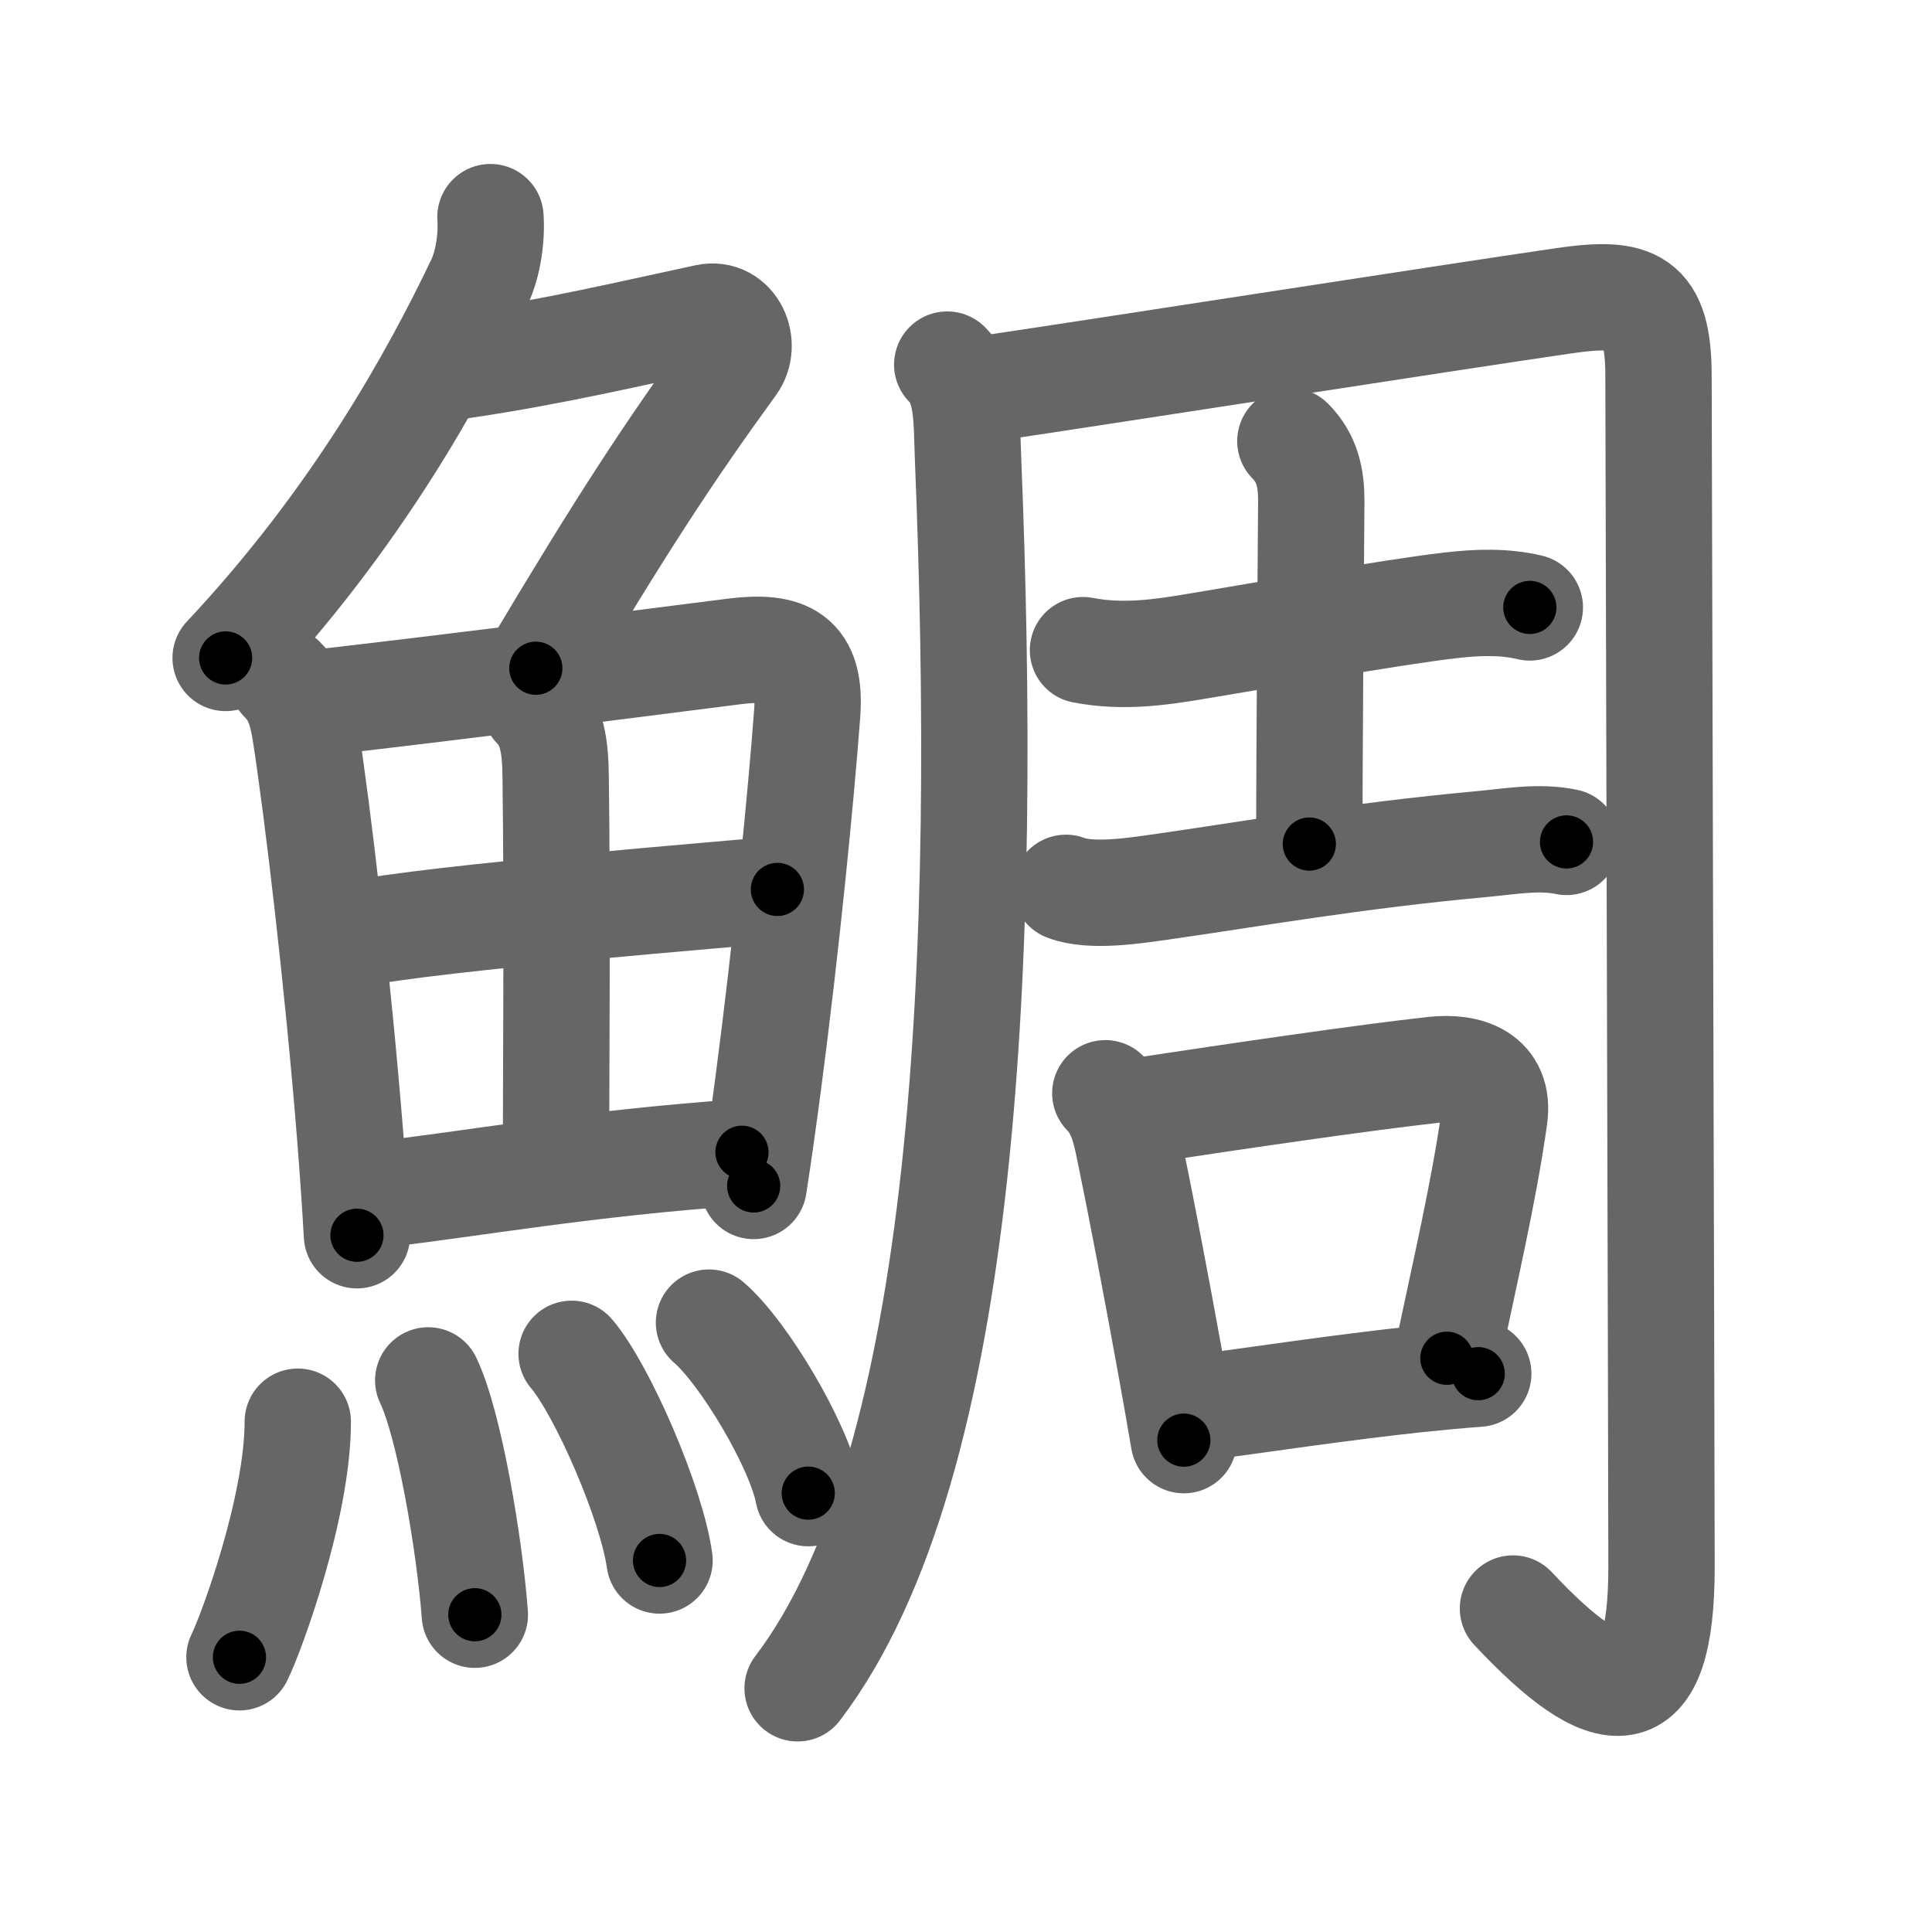 <svg xmlns="http://www.w3.org/2000/svg" viewBox="0 0 109 109" id="9bdb"><g fill="none" stroke="#666" stroke-width="6" stroke-linecap="round" stroke-linejoin="round"><g><g><g><path d="M27.67,12.25c0.08,1.13-0.12,2.61-0.62,3.67c-2.55,5.33-6.93,13.33-14.32,21.2" /><path d="M25.96,20.63c5.17-0.75,9.92-1.88,13.9-2.73c1.51-0.32,2.3,1.53,1.48,2.65c-3.6,4.95-6.22,8.95-11.11,17.15" /></g><g><g><path d="M15.92,38.33c0.75,0.75,1.08,1.55,1.31,3.01c0.68,4.36,1.83,14.02,2.53,22.8c0.15,1.91,0.28,3.78,0.38,5.55" /><path d="M17.84,39.66c8.37-0.97,15.84-1.92,23.53-2.9c3.03-0.39,4.41,0.3,4.17,3.49c-0.35,4.68-1.16,12.98-2.2,20.88c-0.26,1.97-0.53,3.92-0.82,5.78" /><path d="M30.19,39.84c0.99,0.99,1.14,2.32,1.16,4.02c0.1,7.55,0.02,17.24,0.02,20.98" /><path d="M19.83,52.73c4.67-0.98,22.16-2.34,24.03-2.55" /><path d="M21.5,67.38c5.01-0.57,11.5-1.75,20.36-2.37" /></g><g><path d="M16.8,80.21c0,4.81-2.61,11.92-3.29,13.29" /><path d="M24.16,77.88c1.2,2.49,2.34,9.34,2.63,13.22" /><path d="M32.25,76.38c1.75,2.06,4.52,8.46,4.96,11.66" /><path d="M40,74.62c1.98,1.7,5.11,6.98,5.6,9.62" /></g></g></g><g><g><path d="M53.44,20.57c1.18,1.18,1.09,3.02,1.17,5.16c1.14,27.9,0.01,56.9-9.61,69.52" /><path d="M55.45,21.96c5.59-0.82,26.63-4.1,32.77-4.99c3.98-0.58,5.35-0.07,5.35,4.25c0,2.36,0.17,61.77,0.17,67.19c0,8.48-3,8.08-8.38,2.34" /></g><g><g><path d="M61.1,36.68c2.27,0.44,4.43,0.11,6.29-0.2c4.15-0.68,10.93-1.92,14.47-2.33c1.49-0.17,2.98-0.23,4.45,0.12" /><path d="M72.8,24.89c0.96,0.96,1.18,2.11,1.18,3.34c0,0.75-0.11,13.48-0.11,19.39" /><path d="M60.14,50.09c1.4,0.55,3.93,0.15,5.35-0.05c5.12-0.73,10.85-1.75,18.12-2.42c1.55-0.14,3.22-0.45,4.77-0.12" /></g><g><path d="M62.36,61.68c0.85,0.85,1.12,2,1.36,3.19c0.65,3.14,1.51,7.64,2.34,12.23c0.25,1.39,0.5,2.78,0.73,4.15" /><path d="M64.2,62.69c5.8-0.88,12.78-1.9,16.67-2.33c1.93-0.22,3.76,0.39,3.44,2.67c-0.57,4.1-1.68,8.85-2.68,13.6" /><path d="M67.75,79.41c3.15-0.42,7.85-1.13,12.23-1.6c1.18-0.12,2.33-0.23,3.42-0.31" /></g></g></g></g></g><g fill="none" stroke="#000" stroke-width="3" stroke-linecap="round" stroke-linejoin="round"><path d="M27.67,12.25c0.08,1.13-0.12,2.61-0.62,3.67c-2.55,5.33-6.93,13.33-14.32,21.2" stroke-dasharray="29.445" stroke-dashoffset="29.445"><animate attributeName="stroke-dashoffset" values="29.445;29.445;0" dur="0.294s" fill="freeze" begin="0s;9bdb.click" /></path><path d="M25.96,20.63c5.17-0.75,9.92-1.88,13.9-2.73c1.51-0.32,2.3,1.53,1.48,2.65c-3.6,4.95-6.22,8.95-11.11,17.15" stroke-dasharray="38.519" stroke-dashoffset="38.519"><animate attributeName="stroke-dashoffset" values="38.519" fill="freeze" begin="9bdb.click" /><animate attributeName="stroke-dashoffset" values="38.519;38.519;0" keyTimes="0;0.433;1" dur="0.679s" fill="freeze" begin="0s;9bdb.click" /></path><path d="M15.92,38.33c0.75,0.75,1.08,1.55,1.31,3.01c0.68,4.36,1.83,14.02,2.53,22.8c0.15,1.91,0.28,3.78,0.38,5.55" stroke-dasharray="31.855" stroke-dashoffset="31.855"><animate attributeName="stroke-dashoffset" values="31.855" fill="freeze" begin="9bdb.click" /><animate attributeName="stroke-dashoffset" values="31.855;31.855;0" keyTimes="0;0.68;1" dur="0.998s" fill="freeze" begin="0s;9bdb.click" /></path><path d="M17.84,39.66c8.37-0.97,15.84-1.92,23.53-2.9c3.03-0.39,4.41,0.3,4.17,3.49c-0.35,4.68-1.16,12.98-2.2,20.88c-0.26,1.97-0.53,3.92-0.82,5.78" stroke-dasharray="57.301" stroke-dashoffset="57.301"><animate attributeName="stroke-dashoffset" values="57.301" fill="freeze" begin="9bdb.click" /><animate attributeName="stroke-dashoffset" values="57.301;57.301;0" keyTimes="0;0.635;1" dur="1.571s" fill="freeze" begin="0s;9bdb.click" /></path><path d="M30.19,39.84c0.99,0.99,1.14,2.32,1.16,4.02c0.1,7.55,0.02,17.24,0.02,20.98" stroke-dasharray="25.282" stroke-dashoffset="25.282"><animate attributeName="stroke-dashoffset" values="25.282" fill="freeze" begin="9bdb.click" /><animate attributeName="stroke-dashoffset" values="25.282;25.282;0" keyTimes="0;0.861;1" dur="1.824s" fill="freeze" begin="0s;9bdb.click" /></path><path d="M19.83,52.73c4.67-0.98,22.16-2.34,24.03-2.55" stroke-dasharray="24.173" stroke-dashoffset="24.173"><animate attributeName="stroke-dashoffset" values="24.173" fill="freeze" begin="9bdb.click" /><animate attributeName="stroke-dashoffset" values="24.173;24.173;0" keyTimes="0;0.883;1" dur="2.066s" fill="freeze" begin="0s;9bdb.click" /></path><path d="M21.5,67.38c5.01-0.57,11.5-1.75,20.36-2.37" stroke-dasharray="20.503" stroke-dashoffset="20.503"><animate attributeName="stroke-dashoffset" values="20.503" fill="freeze" begin="9bdb.click" /><animate attributeName="stroke-dashoffset" values="20.503;20.503;0" keyTimes="0;0.91;1" dur="2.271s" fill="freeze" begin="0s;9bdb.click" /></path><path d="M16.8,80.21c0,4.81-2.61,11.92-3.29,13.29" stroke-dasharray="13.768" stroke-dashoffset="13.768"><animate attributeName="stroke-dashoffset" values="13.768" fill="freeze" begin="9bdb.click" /><animate attributeName="stroke-dashoffset" values="13.768;13.768;0" keyTimes="0;0.892;1" dur="2.546s" fill="freeze" begin="0s;9bdb.click" /></path><path d="M24.16,77.88c1.2,2.49,2.34,9.34,2.63,13.22" stroke-dasharray="13.526" stroke-dashoffset="13.526"><animate attributeName="stroke-dashoffset" values="13.526" fill="freeze" begin="9bdb.click" /><animate attributeName="stroke-dashoffset" values="13.526;13.526;0" keyTimes="0;0.904;1" dur="2.817s" fill="freeze" begin="0s;9bdb.click" /></path><path d="M32.25,76.38c1.75,2.06,4.52,8.46,4.96,11.66" stroke-dasharray="12.766" stroke-dashoffset="12.766"><animate attributeName="stroke-dashoffset" values="12.766" fill="freeze" begin="9bdb.click" /><animate attributeName="stroke-dashoffset" values="12.766;12.766;0" keyTimes="0;0.917;1" dur="3.072s" fill="freeze" begin="0s;9bdb.click" /></path><path d="M40,74.62c1.98,1.7,5.11,6.98,5.6,9.62" stroke-dasharray="11.253" stroke-dashoffset="11.253"><animate attributeName="stroke-dashoffset" values="11.253" fill="freeze" begin="9bdb.click" /><animate attributeName="stroke-dashoffset" values="11.253;11.253;0" keyTimes="0;0.932;1" dur="3.297s" fill="freeze" begin="0s;9bdb.click" /></path><path d="M53.44,20.57c1.18,1.18,1.09,3.02,1.17,5.16c1.14,27.9,0.01,56.9-9.61,69.52" stroke-dasharray="76.64" stroke-dashoffset="76.64"><animate attributeName="stroke-dashoffset" values="76.64" fill="freeze" begin="9bdb.click" /><animate attributeName="stroke-dashoffset" values="76.64;76.64;0" keyTimes="0;0.851;1" dur="3.873s" fill="freeze" begin="0s;9bdb.click" /></path><path d="M55.45,21.96c5.59-0.82,26.63-4.1,32.77-4.99c3.98-0.58,5.35-0.07,5.35,4.25c0,2.36,0.17,61.77,0.17,67.19c0,8.48-3,8.08-8.38,2.34" stroke-dasharray="123.897" stroke-dashoffset="123.897"><animate attributeName="stroke-dashoffset" values="123.897" fill="freeze" begin="9bdb.click" /><animate attributeName="stroke-dashoffset" values="123.897;123.897;0" keyTimes="0;0.806;1" dur="4.805s" fill="freeze" begin="0s;9bdb.click" /></path><path d="M61.1,36.68c2.27,0.44,4.43,0.11,6.29-0.2c4.15-0.68,10.93-1.92,14.47-2.33c1.49-0.17,2.98-0.23,4.45,0.12" stroke-dasharray="25.463" stroke-dashoffset="25.463"><animate attributeName="stroke-dashoffset" values="25.463" fill="freeze" begin="9bdb.click" /><animate attributeName="stroke-dashoffset" values="25.463;25.463;0" keyTimes="0;0.95;1" dur="5.06s" fill="freeze" begin="0s;9bdb.click" /></path><path d="M72.8,24.89c0.96,0.96,1.18,2.11,1.18,3.34c0,0.75-0.11,13.48-0.11,19.39" stroke-dasharray="23.037" stroke-dashoffset="23.037"><animate attributeName="stroke-dashoffset" values="23.037" fill="freeze" begin="9bdb.click" /><animate attributeName="stroke-dashoffset" values="23.037;23.037;0" keyTimes="0;0.957;1" dur="5.29s" fill="freeze" begin="0s;9bdb.click" /></path><path d="M60.14,50.09c1.4,0.55,3.93,0.15,5.35-0.05c5.12-0.73,10.85-1.75,18.12-2.42c1.55-0.14,3.22-0.45,4.77-0.12" stroke-dasharray="28.477" stroke-dashoffset="28.477"><animate attributeName="stroke-dashoffset" values="28.477" fill="freeze" begin="9bdb.click" /><animate attributeName="stroke-dashoffset" values="28.477;28.477;0" keyTimes="0;0.949;1" dur="5.575s" fill="freeze" begin="0s;9bdb.click" /></path><path d="M62.36,61.68c0.85,0.85,1.12,2,1.36,3.19c0.65,3.14,1.51,7.64,2.34,12.23c0.25,1.39,0.5,2.78,0.73,4.15" stroke-dasharray="20.189" stroke-dashoffset="20.189"><animate attributeName="stroke-dashoffset" values="20.189" fill="freeze" begin="9bdb.click" /><animate attributeName="stroke-dashoffset" values="20.189;20.189;0" keyTimes="0;0.965;1" dur="5.777s" fill="freeze" begin="0s;9bdb.click" /></path><path d="M64.2,62.69c5.8-0.88,12.78-1.9,16.67-2.33c1.93-0.22,3.76,0.39,3.44,2.67c-0.57,4.1-1.68,8.85-2.68,13.6" stroke-dasharray="35.931" stroke-dashoffset="35.931"><animate attributeName="stroke-dashoffset" values="35.931" fill="freeze" begin="9bdb.click" /><animate attributeName="stroke-dashoffset" values="35.931;35.931;0" keyTimes="0;0.941;1" dur="6.136s" fill="freeze" begin="0s;9bdb.click" /></path><path d="M67.75,79.41c3.15-0.42,7.85-1.13,12.23-1.6c1.18-0.12,2.33-0.23,3.42-0.31" stroke-dasharray="15.77" stroke-dashoffset="15.77"><animate attributeName="stroke-dashoffset" values="15.77" fill="freeze" begin="9bdb.click" /><animate attributeName="stroke-dashoffset" values="15.77;15.77;0" keyTimes="0;0.975;1" dur="6.294s" fill="freeze" begin="0s;9bdb.click" /></path></g></svg>